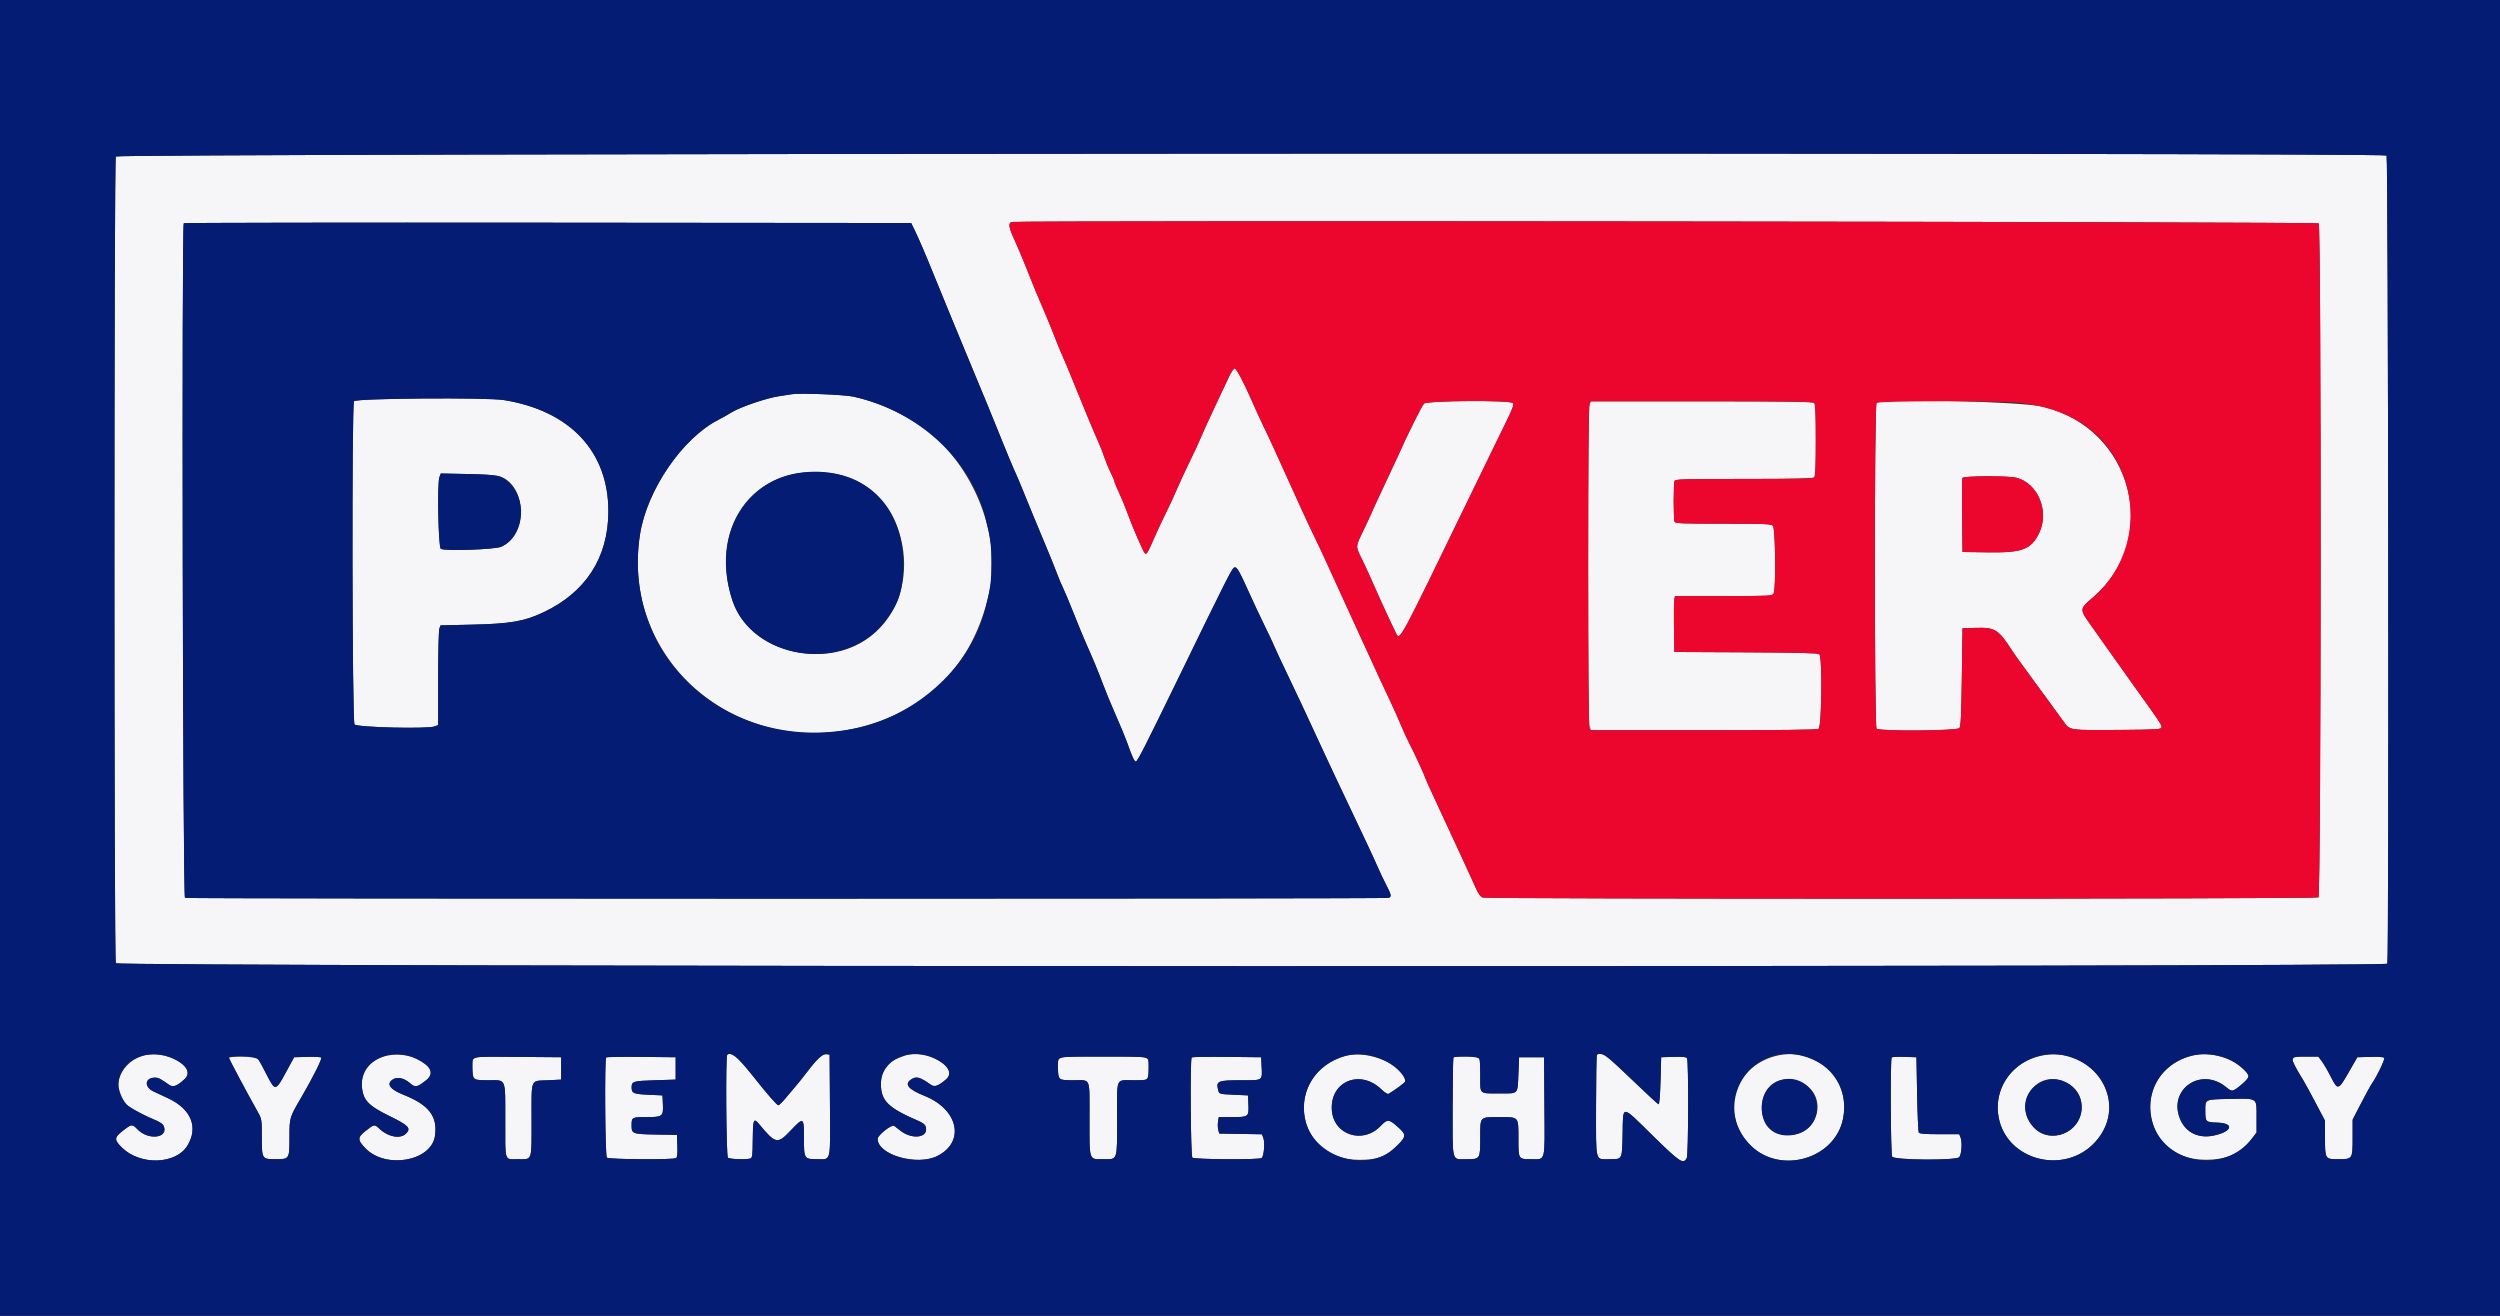 <svg id="svg" version="1.1" xmlns="http://www.w3.org/2000/svg" xmlns:xlink="http://www.w3.org/1999/xlink" width="400" height="210.526" viewBox="0, 0, 400,210.526"><rect x="0" y="0" width="400" height="210.526" fill="#333333" stroke="none"/><g id="svgg"><path id="path0" d="M18.534 25.039 C 18.229 25.609,18.229 153.549,18.534 154.119 C 18.843 154.696,381.756 154.770,381.977 154.193 C 382.244 153.498,382.121 25.152,381.853 24.884 C 381.347 24.379,18.804 24.533,18.534 25.039 M370.989 35.747 C 371.432 36.190,371.391 143.303,370.947 143.583 C 370.536 143.844,237.903 143.862,237.218 143.602 C 236.906 143.483,236.543 143.002,236.227 142.286 C 235.537 140.723,232.442 134.013,230.021 128.832 C 228.909 126.453,228.000 124.446,228.000 124.371 C 228.000 124.173,226.210 120.295,225.496 118.946 C 225.159 118.309,224.531 116.935,224.101 115.894 C 223.671 114.852,222.797 112.911,222.158 111.579 C 221.519 110.247,220.309 107.642,219.468 105.789 C 218.628 103.937,217.065 100.526,215.997 98.211 C 214.928 95.895,213.369 92.484,212.532 90.632 C 211.695 88.779,210.698 86.647,210.316 85.895 C 209.934 85.142,208.936 83.011,208.098 81.158 C 204.021 72.144,203.071 70.069,202.219 68.316 C 201.712 67.274,200.905 65.521,200.424 64.421 C 198.989 61.137,197.835 58.947,197.538 58.947 C 197.385 58.947,196.983 59.539,196.644 60.263 C 196.306 60.987,195.222 63.294,194.234 65.390 C 193.247 67.486,192.255 69.665,192.031 70.232 C 191.806 70.799,191.039 72.447,190.328 73.895 C 189.616 75.342,188.704 77.313,188.302 78.276 C 187.900 79.238,187.132 80.895,186.597 81.960 C 186.061 83.024,185.231 84.795,184.753 85.895 C 183.605 88.533,183.449 88.791,183.169 88.514 C 182.901 88.249,181.000 83.834,180.318 81.895 C 180.054 81.142,179.495 79.792,179.077 78.894 C 178.658 77.996,178.316 77.164,178.316 77.046 C 178.316 76.927,178.045 76.288,177.714 75.626 C 177.382 74.963,176.942 73.900,176.735 73.263 C 176.529 72.626,176.148 71.632,175.890 71.053 C 174.939 68.920,173.590 65.692,172.097 61.976 C 171.254 59.879,170.308 57.605,169.993 56.924 C 169.679 56.242,169.156 54.974,168.832 54.105 C 168.508 53.237,167.754 51.389,167.157 50.000 C 165.768 46.771,165.514 46.155,164.205 42.842 C 163.610 41.337,162.791 39.395,162.385 38.526 C 161.379 36.377,161.267 35.645,161.923 35.519 C 163.305 35.255,370.724 35.482,370.989 35.747 M146.252 36.632 C 147.022 38.210,148.121 40.770,149.550 44.316 C 150.296 46.168,151.714 49.626,152.700 52.000 C 157.980 64.715,158.895 66.935,160.246 70.316 C 161.056 72.342,161.960 74.521,162.255 75.158 C 162.788 76.308,163.439 77.867,165.156 82.105 C 165.649 83.321,166.593 85.595,167.254 87.158 C 167.916 88.721,168.729 90.731,169.063 91.624 C 169.396 92.518,169.854 93.613,170.082 94.059 C 170.309 94.504,171.075 96.331,171.784 98.119 C 172.494 99.906,173.348 101.984,173.683 102.737 C 174.921 105.516,175.839 107.733,176.518 109.579 C 176.901 110.621,177.801 112.800,178.519 114.421 C 179.237 116.042,180.043 117.984,180.309 118.737 C 181.154 121.128,181.520 121.914,181.754 121.836 C 182.037 121.742,183.201 119.463,188.014 109.579 C 196.825 91.483,197.140 90.862,197.555 90.776 C 197.922 90.700,198.306 91.386,200.007 95.158 C 200.659 96.605,201.707 98.832,202.335 100.105 C 202.964 101.379,203.654 102.847,203.869 103.368 C 204.085 103.889,204.856 105.547,205.583 107.053 C 207.021 110.032,209.425 115.161,211.405 119.474 C 212.624 122.131,213.784 124.591,217.955 133.368 C 219.055 135.684,220.195 138.147,220.488 138.842 C 220.781 139.537,221.360 140.752,221.774 141.542 C 222.612 143.142,222.678 143.476,222.193 143.662 C 221.758 143.829,30.032 143.829,29.596 143.662 C 29.248 143.528,29.057 36.066,29.404 35.719 C 29.481 35.642,55.700 35.602,87.667 35.631 L 145.789 35.684 146.252 36.632 M126.737 63.068 C 126.447 63.118,125.521 63.261,124.679 63.385 C 122.641 63.686,118.495 65.095,117.053 65.977 C 116.416 66.367,115.488 66.891,114.990 67.142 C 109.210 70.055,103.483 78.426,102.391 85.556 C 99.090 107.112,120.545 123.344,141.474 115.123 C 150.492 111.580,156.245 104.523,158.350 94.421 C 160.291 85.106,155.252 73.386,146.947 67.904 C 143.748 65.791,140.152 64.257,136.526 63.458 C 135.107 63.145,127.937 62.859,126.737 63.068 M56.639 64.197 C 56.264 64.897,56.343 115.392,56.720 115.907 C 57.066 116.382,68.391 116.662,69.541 116.225 L 70.105 116.010 70.105 108.545 C 70.105 104.439,70.193 100.850,70.300 100.568 L 70.494 100.057 75.510 99.945 C 81.634 99.809,83.884 99.422,86.938 97.979 C 93.724 94.773,97.297 89.246,97.338 81.895 C 97.391 72.299,91.243 65.720,80.632 64.013 C 77.828 63.562,56.893 63.722,56.639 64.197 M227.844 64.579 C 227.507 64.880,225.121 69.672,223.731 72.842 C 223.553 73.247,222.546 75.404,221.493 77.634 C 220.440 79.864,219.579 81.729,219.579 81.779 C 219.579 81.828,219.011 83.057,218.316 84.509 C 216.806 87.667,216.829 87.256,218.020 89.699 C 218.552 90.791,219.394 92.632,219.890 93.789 C 220.650 95.564,222.569 99.718,223.415 101.421 C 223.967 102.533,224.038 102.401,234.334 81.158 C 236.171 77.367,238.528 72.525,241.139 67.177 C 242.035 65.341,242.256 64.709,242.077 64.493 C 241.674 64.007,228.395 64.087,227.844 64.579 M254.311 64.751 C 254.181 65.091,254.105 74.639,254.105 90.526 C 254.105 106.414,254.181 115.962,254.311 116.302 L 254.516 116.842 272.535 116.842 C 284.553 116.842,290.690 116.770,290.961 116.624 C 291.488 116.342,291.605 105.090,291.086 104.659 C 290.888 104.495,287.382 104.408,279.349 104.370 L 267.895 104.316 267.835 100.316 C 267.802 98.116,267.828 96.103,267.892 95.842 L 268.008 95.368 275.786 95.368 C 283.261 95.368,283.573 95.353,283.782 94.961 C 284.170 94.237,284.069 84.520,283.669 84.120 C 283.381 83.832,282.362 83.789,275.692 83.789 C 268.913 83.789,268.031 83.752,267.917 83.456 C 267.847 83.273,267.789 81.813,267.789 80.211 C 267.789 78.608,267.847 77.148,267.917 76.965 C 268.032 76.667,269.208 76.632,279.033 76.632 C 287.299 76.632,290.084 76.569,290.274 76.379 C 290.458 76.195,290.526 74.578,290.526 70.421 C 290.526 66.264,290.458 64.647,290.274 64.463 C 290.081 64.271,285.795 64.211,272.268 64.211 L 254.516 64.211 254.311 64.751 M300.253 64.463 C 299.886 64.830,299.886 116.223,300.253 116.589 C 300.694 117.031,313.129 116.942,313.501 116.494 C 313.730 116.219,313.811 114.527,313.895 108.336 L 314.000 100.526 316.000 100.463 C 319.226 100.360,319.701 100.654,321.990 104.170 C 322.268 104.598,322.858 105.438,323.300 106.038 C 323.743 106.638,324.571 107.775,325.141 108.565 C 325.710 109.354,326.948 111.042,327.890 112.316 C 328.833 113.589,329.883 115.031,330.223 115.519 C 331.157 116.857,331.140 116.855,338.839 116.793 C 345.170 116.742,345.790 116.705,345.852 116.380 C 345.920 116.031,345.504 115.405,341.686 110.105 C 340.643 108.658,339.029 106.384,338.099 105.053 C 337.169 103.721,335.659 101.589,334.745 100.316 C 332.649 97.398,332.645 97.516,334.920 95.549 C 345.808 86.136,341.200 68.572,326.929 65.085 C 323.433 64.231,301.008 63.708,300.253 64.463 M134.105 75.928 C 145.314 78.233,148.542 94.863,139.151 101.919 C 131.853 107.403,119.864 104.203,117.183 96.056 C 113.065 83.544,121.626 73.362,134.105 75.928 M79.895 76.195 C 84.316 77.599,84.506 85.654,80.161 87.489 C 79.112 87.932,71.108 88.196,70.526 87.806 C 70.131 87.542,69.935 77.317,70.307 76.340 L 70.528 75.758 74.790 75.843 C 77.418 75.895,79.375 76.030,79.895 76.195 M322.609 76.437 C 326.090 77.314,327.952 81.845,326.252 85.306 C 324.963 87.932,323.570 88.451,318.033 88.373 L 314.000 88.316 313.944 82.529 C 313.913 79.347,313.934 76.623,313.990 76.477 C 314.121 76.135,321.279 76.102,322.609 76.437 M22.737 168.948 C 18.809 170.244,17.571 174.913,20.597 177.019 C 21.477 177.632,23.359 178.608,24.691 179.144 C 25.361 179.413,26.001 179.805,26.113 180.014 C 27.189 182.026,23.833 182.581,22.000 180.694 C 21.145 179.814,21.079 179.819,19.686 180.895 C 18.250 182.004,18.230 182.356,19.526 183.630 C 22.446 186.497,28.147 186.321,29.983 183.306 C 31.775 180.366,30.607 177.469,26.932 175.740 C 26.072 175.335,25.004 174.834,24.559 174.627 C 23.004 173.901,23.174 172.419,24.813 172.422 C 25.338 172.423,25.693 172.605,27.043 173.562 C 27.689 174.019,28.307 173.796,29.526 172.668 C 31.650 170.702,26.302 167.772,22.737 168.948 M61.282 169.089 C 58.510 170.045,57.345 172.223,58.118 175.006 C 58.499 176.378,59.392 177.136,62.313 178.566 C 65.405 180.080,65.817 180.518,64.957 181.378 C 64.089 182.246,62.207 181.945,60.854 180.723 C 59.864 179.828,59.954 179.822,58.598 180.868 C 57.166 181.973,57.150 182.376,58.482 183.744 C 61.739 187.088,68.989 185.799,69.593 181.768 C 70.062 178.645,68.650 176.788,64.573 175.167 C 62.371 174.291,61.760 173.427,62.841 172.718 C 63.561 172.247,64.654 172.479,65.592 173.303 C 66.442 174.049,66.749 173.991,68.226 172.804 C 70.843 170.701,65.264 167.717,61.282 169.089 M116.351 168.772 C 116.080 169.043,116.189 184.946,116.463 185.221 C 116.726 185.484,119.481 185.579,120.088 185.346 C 120.366 185.239,120.423 184.780,120.436 182.556 C 120.455 179.129,120.569 178.797,121.391 179.784 C 124.133 183.079,124.379 183.128,126.566 180.823 C 128.582 178.700,128.632 178.730,128.632 182.103 C 128.632 185.439,128.654 185.474,130.831 185.474 C 133.002 185.474,132.856 186.121,132.792 176.817 L 132.737 168.737 132.239 168.666 C 131.632 168.581,130.743 169.392,129.164 171.474 C 128.549 172.284,127.794 173.232,127.486 173.579 C 127.178 173.926,126.440 174.803,125.847 175.526 C 125.254 176.250,124.665 176.842,124.537 176.842 C 124.305 176.842,122.643 174.926,120.336 172.000 C 118.104 169.167,116.917 168.206,116.351 168.772 M144.737 168.914 C 141.898 169.857,140.947 170.998,140.947 173.465 C 140.947 176.128,142.103 177.264,146.920 179.337 C 147.719 179.680,148.030 179.941,148.133 180.353 C 148.560 182.052,145.928 182.391,144.033 180.882 C 143.641 180.571,143.208 180.233,143.071 180.133 C 142.682 179.848,140.421 181.626,140.421 182.216 C 140.421 184.794,146.770 186.600,150.008 184.944 C 154.451 182.672,153.346 177.523,147.949 175.348 C 145.345 174.298,144.662 173.498,145.731 172.749 C 146.587 172.150,147.149 172.290,148.905 173.540 C 149.517 173.976,150.081 173.788,151.343 172.726 C 153.575 170.848,148.218 167.758,144.737 168.914 M215.347 168.924 C 205.224 171.845,206.978 185.574,217.474 185.574 C 220.218 185.574,221.527 185.148,223.048 183.757 C 224.958 182.012,225.071 181.621,223.962 180.594 C 222.245 179.001,222.034 178.974,220.869 180.182 C 218.026 183.132,213.345 181.573,213.092 177.592 C 212.801 173.024,217.612 171.019,221.013 174.292 C 221.546 174.805,222.025 175.105,222.171 175.017 C 223.286 174.351,224.842 173.188,224.842 173.020 C 224.842 170.507,218.839 167.917,215.347 168.924 M255.509 168.772 C 255.432 168.849,255.368 172.541,255.368 176.975 C 255.368 186.271,255.155 185.474,257.645 185.474 C 259.575 185.474,259.538 185.551,259.617 181.434 C 259.708 176.707,259.328 176.694,264.316 181.587 C 268.837 186.021,269.318 186.340,269.887 185.277 C 270.150 184.787,270.187 169.718,269.927 169.307 C 269.801 169.110,269.216 169.052,267.772 169.097 L 265.789 169.158 265.684 172.947 C 265.618 175.317,265.500 176.717,265.368 176.684 C 265.253 176.655,263.562 175.099,261.612 173.225 C 256.861 168.660,256.144 168.137,255.509 168.772 M283.368 169.179 C 277.056 171.327,275.378 178.615,280.120 183.292 C 284.859 187.968,293.570 185.455,294.879 179.033 C 296.248 172.322,289.959 166.938,283.368 169.179 M325.640 169.174 C 321.438 170.527,319.013 174.471,319.771 178.717 C 321.022 185.717,330.392 188.111,335.276 182.678 C 341.179 176.112,334.250 166.402,325.640 169.174 M350.883 168.849 C 340.709 171.413,342.268 185.462,352.737 185.559 C 356.260 185.592,358.452 184.609,360.325 182.155 L 361.053 181.203 361.053 178.714 C 361.053 175.578,361.296 175.740,356.716 175.828 C 352.784 175.904,352.849 175.874,352.848 177.579 C 352.848 179.536,352.865 179.554,354.812 179.623 C 357.574 179.721,357.150 181.074,354.163 181.694 C 351.830 182.178,349.846 181.262,348.919 179.272 C 346.669 174.439,352.115 170.522,356.248 173.999 C 357.090 174.707,357.249 174.678,358.612 173.567 C 360.070 172.380,360.076 172.093,358.670 170.811 C 356.827 169.130,353.297 168.240,350.883 168.849 M36.632 169.249 C 36.632 169.424,39.544 174.895,41.235 177.895 C 41.875 179.032,41.887 179.105,41.891 181.932 C 41.896 185.463,41.902 185.474,44.105 185.474 C 46.307 185.474,46.316 185.459,46.316 181.963 C 46.316 178.804,46.305 178.842,48.246 175.519 C 50.046 172.438,51.574 169.385,51.403 169.213 C 51.306 169.116,50.287 169.064,49.139 169.097 L 47.053 169.158 45.740 171.579 C 44.106 174.595,44.030 174.605,42.699 172.011 C 41.046 168.790,41.389 169.053,38.837 169.053 C 37.615 169.053,36.632 169.140,36.632 169.249 M75.708 169.383 C 75.500 169.925,75.560 171.992,75.797 172.435 C 75.991 172.798,76.255 172.842,78.211 172.842 C 81.042 172.842,80.842 172.341,80.842 179.437 C 80.842 186.023,80.657 185.474,82.873 185.474 C 85.212 185.474,85.053 185.936,85.053 179.163 C 85.053 172.362,84.793 172.987,87.684 172.842 L 89.789 172.737 89.789 170.947 L 89.789 169.158 82.813 169.102 C 76.589 169.053,75.823 169.083,75.708 169.383 M96.986 169.190 C 96.713 169.463,96.818 184.944,97.095 185.221 C 97.389 185.516,107.710 185.584,108.167 185.295 C 108.363 185.170,108.422 184.625,108.377 183.350 L 108.316 181.579 104.947 181.523 C 101.217 181.461,101.053 181.401,101.053 180.082 C 101.053 178.771,101.111 178.737,103.351 178.737 C 106.022 178.737,106.146 178.645,106.063 176.732 L 106.000 175.263 103.729 175.158 C 101.352 175.048,101.059 174.921,101.059 174.000 C 101.059 173.020,101.274 172.953,104.781 172.842 L 108.105 172.737 108.105 170.947 L 108.105 169.158 102.617 169.102 C 99.599 169.071,97.065 169.110,96.986 169.190 M169.391 169.386 C 169.184 169.926,169.245 171.993,169.481 172.435 C 169.673 172.793,169.937 172.842,171.674 172.842 C 174.601 172.842,174.316 172.182,174.316 178.955 C 174.316 185.855,174.187 185.474,176.526 185.474 C 178.866 185.474,178.737 185.855,178.737 178.955 C 178.737 172.171,178.437 172.842,181.466 172.842 C 183.820 172.842,183.781 172.876,183.787 170.807 C 183.792 168.900,184.425 169.053,176.526 169.053 C 170.331 169.053,169.504 169.091,169.391 169.386 M190.670 169.190 C 190.397 169.463,190.502 184.944,190.779 185.221 C 191.077 185.519,201.397 185.583,201.859 185.289 C 202.228 185.056,202.419 182.794,202.132 182.058 L 201.909 181.484 198.496 181.426 L 195.082 181.368 194.925 180.778 C 194.838 180.453,194.820 179.861,194.885 179.462 L 195.002 178.737 197.160 178.737 C 199.770 178.737,199.833 178.687,199.747 176.703 L 199.684 175.263 197.438 175.158 C 194.929 175.040,195.049 175.085,194.856 174.184 C 194.597 172.978,194.969 172.842,198.537 172.842 C 202.164 172.842,201.969 172.979,201.853 170.520 L 201.789 169.158 196.302 169.102 C 193.283 169.071,190.749 169.110,190.670 169.190 M232.561 169.193 C 232.484 169.270,232.421 172.867,232.421 177.186 C 232.421 186.243,232.209 185.474,234.708 185.474 C 236.820 185.474,236.842 185.437,236.842 181.992 C 236.842 178.591,236.701 178.737,239.971 178.737 C 243.043 178.737,242.947 178.626,242.947 182.183 C 242.947 185.494,242.935 185.474,244.949 185.474 C 247.352 185.474,247.172 186.175,247.108 177.053 L 247.053 169.158 245.053 169.158 L 243.053 169.158 242.947 171.789 C 242.813 175.157,243.008 174.947,240.005 174.947 C 236.597 174.947,236.842 175.160,236.842 172.205 C 236.842 168.864,236.974 169.053,234.644 169.053 C 233.576 169.053,232.639 169.116,232.561 169.193 M302.674 169.186 C 302.430 169.429,302.498 184.605,302.744 185.066 C 303.047 185.631,313.020 185.704,313.484 185.145 C 313.848 184.707,313.988 182.777,313.708 182.053 L 313.484 181.474 310.333 181.474 C 308.044 181.474,307.136 181.402,307.012 181.211 C 306.919 181.066,306.795 178.295,306.737 175.053 L 306.632 169.158 304.727 169.098 C 303.679 169.065,302.755 169.104,302.674 169.186 M366.737 169.380 C 366.737 169.693,367.558 171.285,368.523 172.842 C 368.774 173.247,369.659 174.870,370.490 176.447 L 372.000 179.316 372.000 181.987 C 372.000 185.471,372.002 185.474,374.098 185.474 C 376.427 185.474,376.421 185.482,376.421 181.979 L 376.421 179.146 377.794 176.494 C 378.549 175.036,379.342 173.594,379.556 173.290 C 380.333 172.187,381.619 169.498,381.478 169.270 C 381.384 169.118,380.611 169.058,379.253 169.097 L 377.172 169.158 375.780 171.579 C 374.118 174.469,374.054 174.484,372.918 172.248 C 372.428 171.284,371.779 170.171,371.476 169.774 L 370.926 169.053 368.831 169.053 C 367.078 169.053,366.737 169.106,366.737 169.380 M288.378 173.275 C 292.543 175.356,291.000 181.569,286.316 181.577 C 283.377 181.582,281.904 180.106,281.904 177.158 C 281.904 173.525,285.074 171.624,288.378 173.275 M330.421 173.132 C 332.177 173.960,333.053 175.300,333.053 177.158 C 333.053 181.111,328.165 183.235,325.470 180.453 C 321.865 176.732,325.780 170.944,330.421 173.132 " stroke="none" fill="#f6f5f7" fill-rule="evenodd"></path><path id="path1" d="M161.923 35.519 C 161.267 35.645,161.379 36.377,162.385 38.526 C 162.791 39.395,163.610 41.337,164.205 42.842 C 165.514 46.155,165.768 46.771,167.157 50.000 C 167.754 51.389,168.508 53.237,168.832 54.105 C 169.156 54.974,169.679 56.242,169.993 56.924 C 170.308 57.605,171.254 59.879,172.097 61.976 C 173.590 65.692,174.939 68.920,175.890 71.053 C 176.148 71.632,176.529 72.626,176.735 73.263 C 176.942 73.900,177.382 74.963,177.714 75.626 C 178.045 76.288,178.316 76.927,178.316 77.046 C 178.316 77.164,178.658 77.996,179.077 78.894 C 179.495 79.792,180.054 81.142,180.318 81.895 C 181.000 83.834,182.901 88.249,183.169 88.514 C 183.449 88.791,183.605 88.533,184.753 85.895 C 185.231 84.795,186.061 83.024,186.597 81.960 C 187.132 80.895,187.900 79.238,188.302 78.276 C 188.704 77.313,189.616 75.342,190.328 73.895 C 191.039 72.447,191.806 70.799,192.031 70.232 C 192.255 69.665,193.247 67.486,194.234 65.390 C 195.222 63.294,196.306 60.987,196.644 60.263 C 196.983 59.539,197.385 58.947,197.538 58.947 C 197.835 58.947,198.989 61.137,200.424 64.421 C 200.905 65.521,201.712 67.274,202.219 68.316 C 203.071 70.069,204.021 72.144,208.098 81.158 C 208.936 83.011,209.934 85.142,210.316 85.895 C 210.698 86.647,211.695 88.779,212.532 90.632 C 213.369 92.484,214.928 95.895,215.997 98.211 C 217.065 100.526,218.628 103.937,219.468 105.789 C 220.309 107.642,221.519 110.247,222.158 111.579 C 222.797 112.911,223.671 114.852,224.101 115.894 C 224.531 116.935,225.159 118.309,225.496 118.946 C 226.210 120.295,228.000 124.173,228.000 124.371 C 228.000 124.446,228.909 126.453,230.021 128.832 C 232.442 134.013,235.537 140.723,236.227 142.286 C 236.543 143.002,236.906 143.483,237.218 143.602 C 237.903 143.862,370.536 143.844,370.947 143.583 C 371.391 143.303,371.432 36.190,370.989 35.747 C 370.724 35.482,163.305 35.255,161.923 35.519 M242.077 64.493 C 242.256 64.709,242.035 65.341,241.139 67.177 C 238.528 72.525,236.171 77.367,234.334 81.158 C 224.038 102.401,223.967 102.533,223.415 101.421 C 222.569 99.718,220.650 95.564,219.890 93.789 C 219.394 92.632,218.552 90.791,218.020 89.699 C 216.829 87.256,216.806 87.667,218.316 84.509 C 219.011 83.057,219.579 81.828,219.579 81.779 C 219.579 81.729,220.440 79.864,221.493 77.634 C 222.546 75.404,223.553 73.247,223.731 72.842 C 225.121 69.672,227.507 64.880,227.844 64.579 C 228.395 64.087,241.674 64.007,242.077 64.493 M290.274 64.463 C 290.458 64.647,290.526 66.264,290.526 70.421 C 290.526 74.578,290.458 76.195,290.274 76.379 C 290.084 76.569,287.299 76.632,279.033 76.632 C 269.208 76.632,268.032 76.667,267.917 76.965 C 267.847 77.148,267.789 78.608,267.789 80.211 C 267.789 81.813,267.847 83.273,267.917 83.456 C 268.031 83.752,268.913 83.789,275.692 83.789 C 282.362 83.789,283.381 83.832,283.669 84.120 C 284.069 84.520,284.170 94.237,283.782 94.961 C 283.573 95.353,283.261 95.368,275.786 95.368 L 268.008 95.368 267.892 95.842 C 267.828 96.103,267.802 98.116,267.835 100.316 L 267.895 104.316 279.349 104.370 C 287.382 104.408,290.888 104.495,291.086 104.659 C 291.605 105.090,291.488 116.342,290.961 116.624 C 290.690 116.770,284.553 116.842,272.535 116.842 L 254.516 116.842 254.311 116.302 C 254.181 115.962,254.105 106.414,254.105 90.526 C 254.105 74.639,254.181 65.091,254.311 64.751 L 254.516 64.211 272.268 64.211 C 285.795 64.211,290.081 64.271,290.274 64.463 M322.858 64.432 C 330.751 65.190,336.478 68.842,339.243 74.881 C 342.543 82.083,340.787 90.477,334.920 95.549 C 332.645 97.516,332.649 97.398,334.745 100.316 C 335.659 101.589,337.169 103.721,338.099 105.053 C 339.029 106.384,340.643 108.658,341.686 110.105 C 345.504 115.405,345.920 116.031,345.852 116.380 C 345.790 116.705,345.170 116.742,338.839 116.793 C 331.140 116.855,331.157 116.857,330.223 115.519 C 329.883 115.031,328.833 113.589,327.890 112.316 C 326.948 111.042,325.710 109.354,325.141 108.565 C 324.571 107.775,323.743 106.638,323.300 106.038 C 322.858 105.438,322.268 104.598,321.990 104.170 C 319.701 100.654,319.226 100.360,316.000 100.463 L 314.000 100.526 313.895 108.336 C 313.811 114.527,313.730 116.219,313.501 116.494 C 313.129 116.942,300.694 117.031,300.253 116.589 C 299.886 116.223,299.886 64.830,300.253 64.463 C 300.580 64.136,319.509 64.110,322.858 64.432 M313.990 76.477 C 313.934 76.623,313.913 79.347,313.944 82.529 L 314.000 88.316 318.033 88.373 C 323.570 88.451,324.963 87.932,326.252 85.306 C 327.952 81.845,326.090 77.314,322.609 76.437 C 321.279 76.102,314.121 76.135,313.990 76.477 " stroke="none" fill="#ec062e" fill-rule="evenodd"></path><path id="path2" d="M0.000 105.263 L 0.000 210.526 200.000 210.526 L 400.000 210.526 400.000 105.263 L 400.000 0.000 200.000 0.000 L 0.000 0.000 0.000 105.263 M381.853 24.884 C 382.121 25.152,382.244 153.498,381.977 154.193 C 381.756 154.770,18.843 154.696,18.534 154.119 C 18.229 153.549,18.229 25.609,18.534 25.039 C 18.804 24.533,381.347 24.379,381.853 24.884 M29.404 35.719 C 29.057 36.066,29.248 143.528,29.596 143.662 C 30.032 143.829,221.758 143.829,222.193 143.662 C 222.678 143.476,222.612 143.142,221.774 141.542 C 221.360 140.752,220.781 139.537,220.488 138.842 C 220.195 138.147,219.055 135.684,217.955 133.368 C 213.784 124.591,212.624 122.131,211.405 119.474 C 209.425 115.161,207.021 110.032,205.583 107.053 C 204.856 105.547,204.085 103.889,203.869 103.368 C 203.654 102.847,202.964 101.379,202.335 100.105 C 201.707 98.832,200.659 96.605,200.007 95.158 C 198.306 91.386,197.922 90.700,197.555 90.776 C 197.140 90.862,196.825 91.483,188.014 109.579 C 183.201 119.463,182.037 121.742,181.754 121.836 C 181.520 121.914,181.154 121.128,180.309 118.737 C 180.043 117.984,179.237 116.042,178.519 114.421 C 177.801 112.800,176.901 110.621,176.518 109.579 C 175.839 107.733,174.921 105.516,173.683 102.737 C 173.348 101.984,172.494 99.906,171.784 98.119 C 171.075 96.331,170.309 94.504,170.082 94.059 C 169.854 93.613,169.396 92.518,169.063 91.624 C 168.729 90.731,167.916 88.721,167.254 87.158 C 166.593 85.595,165.649 83.321,165.156 82.105 C 163.439 77.867,162.788 76.308,162.255 75.158 C 161.960 74.521,161.056 72.342,160.246 70.316 C 158.895 66.935,157.980 64.715,152.700 52.000 C 151.714 49.626,150.296 46.168,149.550 44.316 C 148.121 40.770,147.022 38.210,146.252 36.632 L 145.789 35.684 87.667 35.631 C 55.700 35.602,29.481 35.642,29.404 35.719 M136.526 63.458 C 146.819 65.727,155.386 73.546,157.647 82.737 C 158.497 86.194,158.614 87.079,158.614 90.105 C 158.614 93.135,158.496 94.029,157.645 97.474 C 155.459 106.322,147.040 114.220,137.474 116.398 C 117.092 121.039,99.346 105.439,102.391 85.556 C 103.483 78.426,109.210 70.055,114.990 67.142 C 115.488 66.891,116.416 66.367,117.053 65.977 C 118.495 65.095,122.641 63.686,124.679 63.385 C 125.521 63.261,126.447 63.118,126.737 63.068 C 127.937 62.859,135.107 63.145,136.526 63.458 M80.632 64.013 C 91.243 65.720,97.391 72.299,97.338 81.895 C 97.297 89.246,93.724 94.773,86.938 97.979 C 83.884 99.422,81.634 99.809,75.510 99.945 L 70.494 100.057 70.300 100.568 C 70.193 100.850,70.105 104.439,70.105 108.545 L 70.105 116.010 69.541 116.225 C 68.391 116.662,57.066 116.382,56.720 115.907 C 56.343 115.392,56.264 64.897,56.639 64.197 C 56.893 63.722,77.828 63.562,80.632 64.013 M128.479 75.583 C 119.018 76.591,113.856 85.947,117.183 96.056 C 120.293 105.507,134.774 107.738,141.303 99.773 C 143.837 96.682,144.531 94.572,144.517 90.000 C 144.489 80.584,137.819 74.589,128.479 75.583 M70.307 76.340 C 69.935 77.317,70.131 87.542,70.526 87.806 C 71.108 88.196,79.112 87.932,80.161 87.489 C 83.626 86.026,84.503 80.512,81.744 77.545 C 80.368 76.066,79.869 75.944,74.790 75.843 L 70.528 75.758 70.307 76.340 M27.884 169.453 C 29.959 170.474,30.581 171.692,29.526 172.668 C 28.307 173.796,27.689 174.019,27.043 173.562 C 25.693 172.605,25.338 172.423,24.813 172.422 C 23.174 172.419,23.004 173.901,24.559 174.627 C 25.004 174.834,26.072 175.335,26.932 175.740 C 30.607 177.469,31.775 180.366,29.983 183.306 C 28.147 186.321,22.446 186.497,19.526 183.630 C 18.230 182.356,18.250 182.004,19.686 180.895 C 21.079 179.819,21.145 179.814,22.000 180.694 C 23.833 182.581,27.189 182.026,26.113 180.014 C 26.001 179.805,25.361 179.413,24.691 179.144 C 23.359 178.608,21.477 177.632,20.597 177.019 C 19.782 176.452,18.947 174.649,18.947 173.456 C 18.947 169.610,23.794 167.439,27.884 169.453 M66.671 169.439 C 68.997 170.616,69.526 171.760,68.226 172.804 C 66.749 173.991,66.442 174.049,65.592 173.303 C 64.654 172.479,63.561 172.247,62.841 172.718 C 61.760 173.427,62.371 174.291,64.573 175.167 C 68.650 176.788,70.062 178.645,69.593 181.768 C 68.989 185.799,61.739 187.088,58.482 183.744 C 57.150 182.376,57.166 181.973,58.598 180.868 C 59.954 179.822,59.864 179.828,60.854 180.723 C 62.207 181.945,64.089 182.246,64.957 181.378 C 65.817 180.518,65.405 180.080,62.313 178.566 C 58.763 176.828,57.897 175.830,57.897 173.474 C 57.897 169.586,62.645 167.403,66.671 169.439 M118.199 169.526 C 118.690 170.018,119.652 171.132,120.336 172.000 C 122.643 174.926,124.305 176.842,124.537 176.842 C 124.665 176.842,125.254 176.250,125.847 175.526 C 126.440 174.803,127.178 173.926,127.486 173.579 C 127.794 173.232,128.549 172.284,129.164 171.474 C 130.743 169.392,131.632 168.581,132.239 168.666 L 132.737 168.737 132.792 176.817 C 132.856 186.121,133.002 185.474,130.831 185.474 C 128.654 185.474,128.632 185.439,128.632 182.103 C 128.632 178.730,128.582 178.700,126.566 180.823 C 124.379 183.128,124.133 183.079,121.391 179.784 C 120.569 178.797,120.455 179.129,120.436 182.556 C 120.423 184.780,120.366 185.239,120.088 185.346 C 119.481 185.579,116.726 185.484,116.463 185.221 C 116.189 184.946,116.080 169.043,116.351 168.772 C 116.698 168.425,117.375 168.701,118.199 169.526 M149.556 169.348 C 151.783 170.437,152.485 171.765,151.343 172.726 C 150.081 173.788,149.517 173.976,148.905 173.540 C 147.149 172.290,146.587 172.150,145.731 172.749 C 144.662 173.498,145.345 174.298,147.949 175.348 C 153.346 177.523,154.451 182.672,150.008 184.944 C 146.770 186.600,140.421 184.794,140.421 182.216 C 140.421 181.626,142.682 179.848,143.071 180.133 C 143.208 180.233,143.641 180.571,144.033 180.882 C 145.928 182.391,148.560 182.052,148.133 180.353 C 148.030 179.941,147.719 179.680,146.920 179.337 C 142.103 177.264,140.947 176.128,140.947 173.465 C 140.947 169.584,145.545 167.385,149.556 169.348 M221.064 169.443 C 222.967 170.242,224.842 172.017,224.842 173.020 C 224.842 173.188,223.286 174.351,222.171 175.017 C 222.025 175.105,221.546 174.805,221.013 174.292 C 217.612 171.019,212.801 173.024,213.092 177.592 C 213.345 181.573,218.026 183.132,220.869 180.182 C 222.034 178.974,222.245 179.001,223.962 180.594 C 225.071 181.621,224.958 182.012,223.048 183.757 C 218.731 187.702,210.449 185.232,208.937 179.549 C 207.045 172.440,214.132 166.534,221.064 169.443 M257.320 169.225 C 257.731 169.551,259.662 171.351,261.612 173.225 C 263.562 175.099,265.253 176.655,265.368 176.684 C 265.500 176.717,265.618 175.317,265.684 172.947 L 265.789 169.158 267.772 169.097 C 269.216 169.052,269.801 169.110,269.927 169.307 C 270.187 169.718,270.150 184.787,269.887 185.277 C 269.318 186.340,268.837 186.021,264.316 181.587 C 259.328 176.694,259.708 176.707,259.617 181.434 C 259.538 185.551,259.575 185.474,257.645 185.474 C 255.155 185.474,255.368 186.271,255.368 176.975 C 255.368 172.541,255.432 168.849,255.509 168.772 C 255.817 168.464,256.613 168.663,257.320 169.225 M288.393 168.937 C 293.271 170.236,295.854 174.255,294.879 179.033 C 293.570 185.455,284.859 187.968,280.120 183.292 C 273.785 177.043,279.778 166.644,288.393 168.937 M331.083 169.076 C 337.396 171.022,339.530 177.946,335.276 182.678 C 330.392 188.111,321.022 185.717,319.771 178.717 C 318.642 172.399,324.809 167.143,331.083 169.076 M356.196 169.298 C 357.686 169.839,359.789 171.549,359.789 172.220 C 359.789 172.635,357.628 174.526,357.155 174.526 C 357.001 174.526,356.593 174.289,356.248 173.999 C 352.115 170.522,346.669 174.439,348.919 179.272 C 349.846 181.262,351.830 182.178,354.163 181.694 C 357.150 181.074,357.574 179.721,354.812 179.623 C 352.865 179.554,352.848 179.536,352.848 177.579 C 352.849 175.874,352.784 175.904,356.716 175.828 C 361.296 175.740,361.053 175.578,361.053 178.714 L 361.053 181.203 360.325 182.155 C 355.846 188.022,345.978 186.219,344.308 179.228 C 342.654 172.302,349.261 166.784,356.196 169.298 M41.361 169.538 C 41.536 169.804,42.138 170.918,42.699 172.011 C 44.030 174.605,44.106 174.595,45.740 171.579 L 47.053 169.158 49.139 169.097 C 50.287 169.064,51.306 169.116,51.403 169.213 C 51.574 169.385,50.046 172.438,48.246 175.519 C 46.305 178.842,46.316 178.804,46.316 181.963 C 46.316 185.459,46.307 185.474,44.105 185.474 C 41.902 185.474,41.896 185.463,41.891 181.932 C 41.887 179.105,41.875 179.032,41.235 177.895 C 39.544 174.895,36.632 169.424,36.632 169.249 C 36.632 168.758,41.026 169.027,41.361 169.538 M89.789 170.947 L 89.789 172.737 87.684 172.842 C 84.793 172.987,85.053 172.362,85.053 179.163 C 85.053 185.936,85.212 185.474,82.873 185.474 C 80.657 185.474,80.842 186.023,80.842 179.437 C 80.842 172.341,81.042 172.842,78.211 172.842 C 75.659 172.842,75.579 172.782,75.579 170.873 C 75.579 168.878,74.920 169.040,82.813 169.102 L 89.789 169.158 89.789 170.947 M108.105 170.947 L 108.105 172.737 104.781 172.842 C 101.274 172.953,101.059 173.020,101.059 174.000 C 101.059 174.921,101.352 175.048,103.729 175.158 L 106.000 175.263 106.063 176.732 C 106.146 178.645,106.022 178.737,103.351 178.737 C 101.111 178.737,101.053 178.771,101.053 180.082 C 101.053 181.401,101.217 181.461,104.947 181.523 L 108.316 181.579 108.377 183.350 C 108.422 184.625,108.363 185.170,108.167 185.295 C 107.710 185.584,97.389 185.516,97.095 185.221 C 96.818 184.944,96.713 169.463,96.986 169.190 C 97.065 169.110,99.599 169.071,102.617 169.102 L 108.105 169.158 108.105 170.947 M183.662 169.386 C 183.825 169.812,183.822 171.751,183.657 172.368 C 183.536 172.819,183.428 172.842,181.466 172.842 C 178.437 172.842,178.737 172.171,178.737 178.955 C 178.737 185.855,178.866 185.474,176.526 185.474 C 174.187 185.474,174.316 185.855,174.316 178.955 C 174.316 172.182,174.601 172.842,171.674 172.842 C 169.371 172.842,169.263 172.754,169.263 170.873 C 169.263 168.888,168.608 169.053,176.526 169.053 C 182.722 169.053,183.549 169.091,183.662 169.386 M201.853 170.520 C 201.969 172.979,202.164 172.842,198.537 172.842 C 194.969 172.842,194.597 172.978,194.856 174.184 C 195.049 175.085,194.929 175.040,197.438 175.158 L 199.684 175.263 199.747 176.703 C 199.833 178.687,199.770 178.737,197.160 178.737 L 195.002 178.737 194.885 179.462 C 194.820 179.861,194.838 180.453,194.925 180.778 L 195.082 181.368 198.496 181.426 L 201.909 181.484 202.132 182.058 C 202.419 182.794,202.228 185.056,201.859 185.289 C 201.397 185.583,191.077 185.519,190.779 185.221 C 190.502 184.944,190.397 169.463,190.670 169.190 C 190.749 169.110,193.283 169.071,196.302 169.102 L 201.789 169.158 201.853 170.520 M236.714 169.386 C 236.785 169.569,236.842 170.838,236.842 172.205 C 236.842 175.160,236.597 174.947,240.005 174.947 C 243.008 174.947,242.813 175.157,242.947 171.789 L 243.053 169.158 245.053 169.158 L 247.053 169.158 247.108 177.053 C 247.172 186.175,247.352 185.474,244.949 185.474 C 242.935 185.474,242.947 185.494,242.947 182.183 C 242.947 178.626,243.043 178.737,239.971 178.737 C 236.701 178.737,236.842 178.591,236.842 181.992 C 236.842 185.437,236.820 185.474,234.708 185.474 C 232.209 185.474,232.421 186.243,232.421 177.186 C 232.421 172.867,232.484 169.270,232.561 169.193 C 232.885 168.869,236.582 169.041,236.714 169.386 M306.737 175.053 C 306.795 178.295,306.919 181.066,307.012 181.211 C 307.136 181.402,308.044 181.474,310.333 181.474 L 313.484 181.474 313.708 182.053 C 313.988 182.777,313.848 184.707,313.484 185.145 C 313.020 185.704,303.047 185.631,302.744 185.066 C 302.498 184.605,302.430 169.429,302.674 169.186 C 302.755 169.104,303.679 169.065,304.727 169.098 L 306.632 169.158 306.737 175.053 M371.476 169.774 C 371.779 170.171,372.428 171.284,372.918 172.248 C 374.054 174.484,374.118 174.469,375.780 171.579 L 377.172 169.158 379.253 169.097 C 380.611 169.058,381.384 169.118,381.478 169.270 C 381.619 169.498,380.333 172.187,379.556 173.290 C 379.342 173.594,378.549 175.036,377.794 176.494 L 376.421 179.146 376.421 181.979 C 376.421 185.482,376.427 185.474,374.098 185.474 C 372.002 185.474,372.000 185.471,372.000 181.987 L 372.000 179.316 370.490 176.447 C 369.659 174.870,368.774 173.247,368.523 172.842 C 366.213 169.115,366.218 169.053,368.831 169.053 L 370.926 169.053 371.476 169.774 M284.737 172.886 C 281.674 173.956,280.855 178.303,283.266 180.688 C 284.958 182.363,288.674 181.817,289.988 179.701 C 292.279 176.012,288.781 171.472,284.737 172.886 M326.632 173.130 C 323.685 174.514,323.126 178.034,325.470 180.453 C 327.600 182.652,331.513 181.816,332.727 178.901 C 334.302 175.119,330.355 171.381,326.632 173.130 " stroke="none" fill="#041c74" fill-rule="evenodd"></path></g></svg>